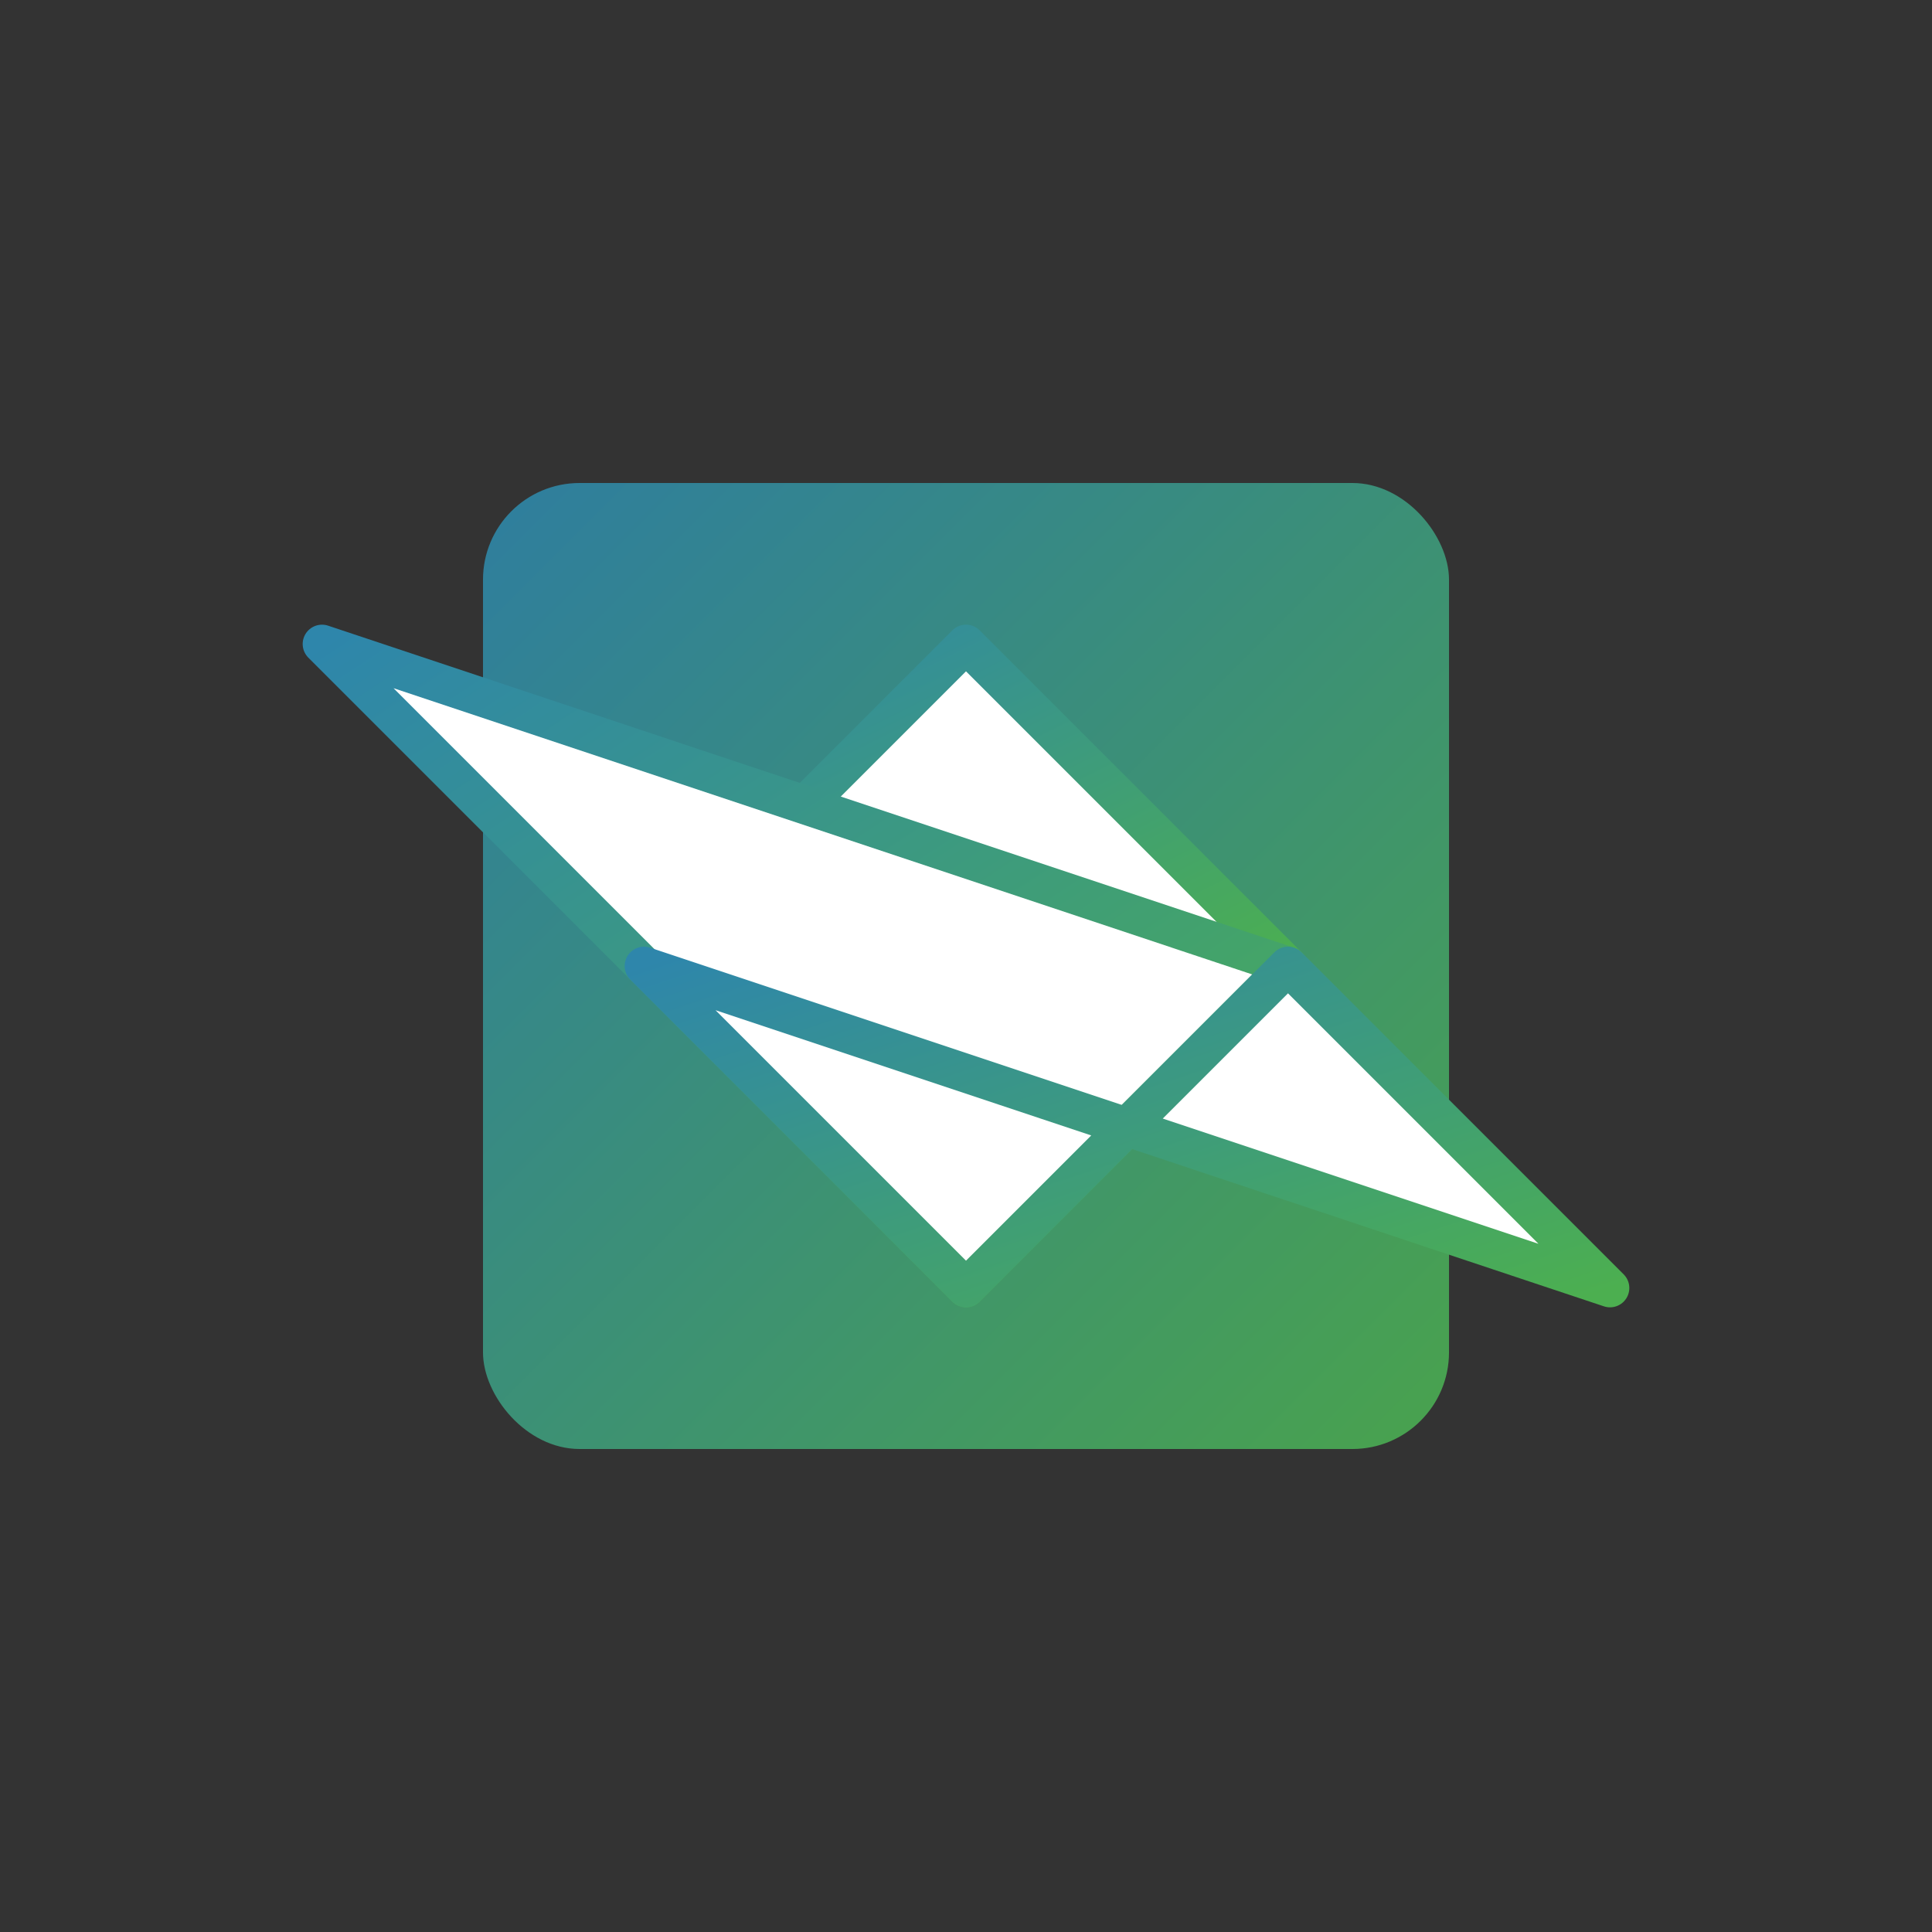 <svg xmlns="http://www.w3.org/2000/svg" viewBox="0 0 1200 1200" width="1200" height="1200">
  <rect x="0" y="0" width="1200" height="1200" fill="#333333" stroke="none"/>
  <defs>
    <linearGradient id="evoGradient" x1="0%" y1="0%" x2="100%" y2="100%">
      <stop offset="0%" stop-color="#2E86AB"/>
      <stop offset="100%" stop-color="#4CAF50"/>
    </linearGradient>
    <filter id="softGlow" x="-20%" y="-20%" width="140%" height="140%">
      <feGaussianBlur stdDeviation="10" result="blur"/> <!-- Duplicado el blur -->
      <feComposite in="SourceGraphic" in2="blur" operator="over"/>
    </filter>
  </defs>

  <!-- Fondo con brillo sutil - dimensiones duplicadas -->
  <rect x="300" y="300" width="600" height="600" rx="60" fill="url(#evoGradient)" opacity="0.9"/>

  <!-- Diamantes - coordenadas y medidas escaladas x2 -->
  <path d="M600,400 L800,600 L600,600 L400,600 Z" 
        fill="white" 
        stroke="url(#evoGradient)" 
        stroke-width="24" 
        stroke-linejoin="round"/>

  <path d="M200,400 L800,600 L600,800 L400,600 Z" 
        fill="white" 
        stroke="url(#evoGradient)" 
        stroke-width="24" 
        stroke-linejoin="round"/>

  <path d="M1000,800 L800,600 L600,800 L400,600 Z" 
        fill="white" 
        stroke="url(#evoGradient)" 
        stroke-width="24" 
        stroke-linejoin="round"/>
</svg>